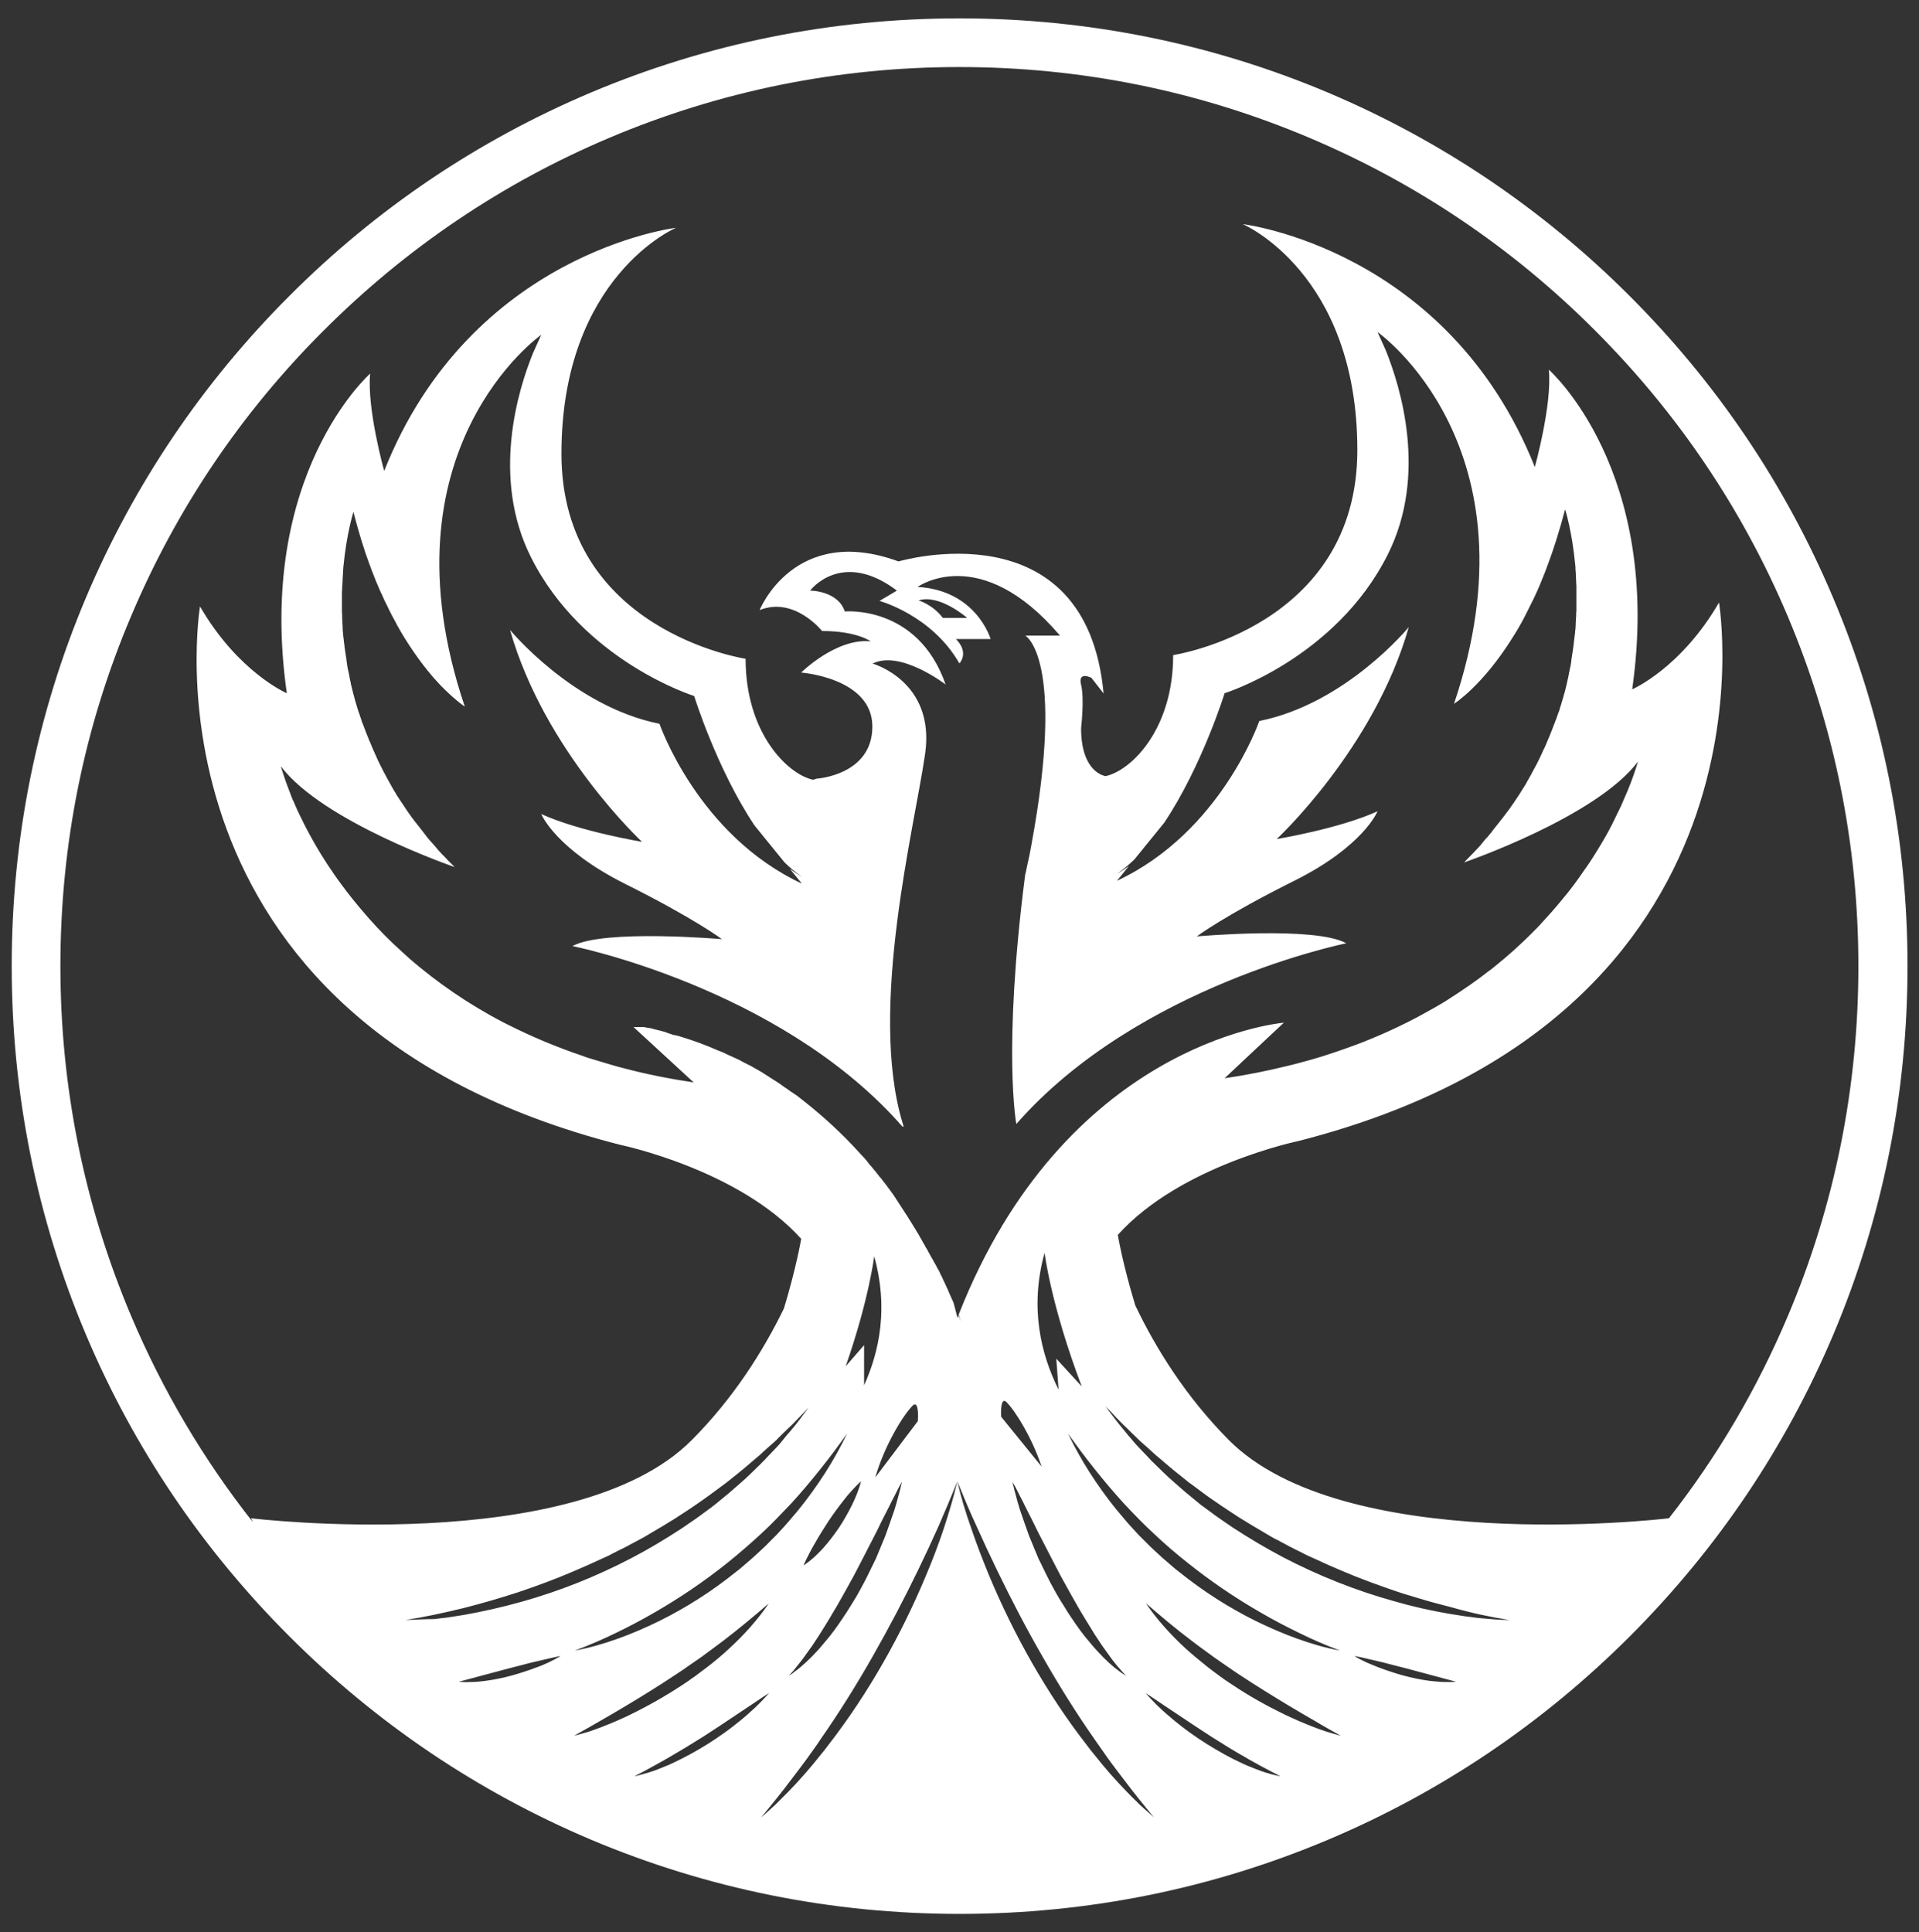 <?xml version="1.0" encoding="utf-8"?>
<!-- Generator: Adobe Illustrator 21.0.2, SVG Export Plug-In . SVG Version: 6.00 Build 0)  -->
<svg version="1.1" id="Слой_1" xmlns="http://www.w3.org/2000/svg" xmlns:xlink="http://www.w3.org/1999/xlink" x="0px" y="0px"
	 viewBox="0 0 835.7 841.5" style="enable-background:new 0 0 835.7 841.5;" xml:space="preserve">
<rect x="0" y="0" width="835.7" height="841.5" fill="#333333" stroke="none"/>
<style type="text/css">
	.st0{fill:#FFFFFF;}
</style>
<g>
	<path class="st0" d="M798.2,260.1c-20.8-49.2-50.6-93.3-88.5-131.2c-37.9-37.9-82.1-67.7-131.2-88.5
		c-50.9-21.5-105-32.4-160.7-32.4c-55.7,0-109.8,10.9-160.7,32.4C208,61.2,163.9,90.9,126,128.9c-37.9,37.9-67.7,82.1-88.5,131.2
		C16,311,5.1,365,5.1,420.7c0,55.7,10.9,109.8,32.4,160.7c20.8,49.2,50.6,93.3,88.5,131.2c37.9,37.9,82.1,67.7,131.2,88.5
		c50.9,21.5,105,32.4,160.7,32.4c55.7,0,109.8-10.9,160.7-32.4c49.2-20.8,93.3-50.6,131.2-88.5c37.9-37.9,67.7-82.1,88.5-131.2
		c21.5-50.9,32.4-105,32.4-160.7C830.7,365,819.8,311,798.2,260.1z M302.1,471.4c-10.6-1.6-20.7-3.6-30.1-6.1
		c-2.1-0.5-4.2-1.1-6.2-1.7c-1-0.3-2-0.6-3-0.9c-2-0.6-4-1.2-6-1.8c-1-0.3-2-0.6-2.9-1c-11.6-3.9-22.2-8.4-32-13.3
		c-0.8-0.4-1.6-0.8-2.4-1.2c-16-8.3-29.4-17.8-40.8-27.6c-1.1-1-2.2-2-3.3-3c-5.5-4.9-10.4-9.9-14.8-14.9c-0.4-0.5-0.9-1-1.3-1.5
		c-3.9-4.5-7.5-8.9-10.6-13.2c-1.1-1.4-2.1-2.9-3.1-4.3c-4.4-6.3-8-12.3-11-17.9c-0.6-1.1-1.2-2.2-1.7-3.2c-0.3-0.6-0.6-1.2-0.9-1.8
		c-0.8-1.6-1.5-3.1-2.2-4.5c-0.3-0.7-0.6-1.4-0.9-2c-0.3-0.7-0.6-1.4-0.9-2.1c-0.1-0.3-0.2-0.6-0.4-0.8c-0.3-0.7-0.6-1.4-0.8-2
		c-0.2-0.5-0.4-1.1-0.6-1.6c-1.5-3.8-2.5-6.8-3.1-8.7c0-0.1-0.1-0.2-0.1-0.3c-0.5-1.5-0.7-2.3-0.7-2.3l0,0v0
		c18.2,24.2,75.7,43.9,75.7,43.9c-0.8-0.8-1.6-1.6-2.4-2.4c-0.2-0.2-0.3-0.3-0.5-0.5c-0.7-0.8-1.5-1.6-2.2-2.3
		c-0.1-0.1-0.3-0.3-0.4-0.4c-0.7-0.7-1.3-1.4-2-2.2c-0.1-0.1-0.2-0.2-0.3-0.4c-0.7-0.8-1.4-1.6-2.1-2.4c-0.2-0.2-0.3-0.4-0.5-0.5
		c-0.7-0.8-1.3-1.6-2-2.4c0-0.1-0.1-0.1-0.1-0.2c-0.6-0.8-1.2-1.5-1.8-2.3c-0.1-0.2-0.3-0.4-0.4-0.5c-0.6-0.8-1.2-1.6-1.8-2.3
		c-0.1-0.2-0.2-0.3-0.4-0.5c-0.5-0.7-1.1-1.4-1.6-2.1c-0.1-0.1-0.2-0.2-0.3-0.4c-0.6-0.8-1.1-1.6-1.7-2.4c-0.1-0.2-0.3-0.4-0.4-0.6
		c-0.5-0.8-1.1-1.6-1.6-2.4c-0.1-0.1-0.1-0.2-0.2-0.3c-0.5-0.7-0.9-1.4-1.4-2.1c-0.1-0.2-0.2-0.4-0.4-0.6c-0.5-0.8-1-1.5-1.4-2.3
		c-0.1-0.2-0.2-0.4-0.4-0.6c-0.4-0.7-0.8-1.4-1.2-2.1c-0.1-0.1-0.2-0.3-0.2-0.4c-0.4-0.8-0.9-1.5-1.3-2.3c-0.1-0.2-0.2-0.4-0.4-0.7
		c-0.4-0.8-0.8-1.5-1.2-2.3c-0.1-0.2-0.2-0.3-0.3-0.5c-0.3-0.7-0.7-1.3-1-2c-0.1-0.2-0.2-0.4-0.3-0.6c-0.4-0.7-0.7-1.5-1.1-2.2
		c-0.1-0.2-0.2-0.5-0.3-0.7c-0.3-0.7-0.6-1.3-0.9-2c-0.1-0.2-0.2-0.3-0.2-0.5c-0.3-0.7-0.7-1.4-1-2.2c-0.1-0.2-0.2-0.5-0.3-0.7
		c-0.3-0.7-0.6-1.4-0.9-2.2c-0.1-0.2-0.2-0.4-0.3-0.6c-0.2-0.6-0.5-1.2-0.7-1.8c-0.1-0.2-0.2-0.5-0.3-0.7c-0.3-0.7-0.5-1.4-0.8-2.1
		c-0.1-0.3-0.2-0.5-0.3-0.8c-0.2-0.6-0.5-1.2-0.7-1.8c-0.1-0.2-0.2-0.5-0.3-0.7c-0.2-0.6-0.4-1.2-0.6-1.9c-0.1-0.3-0.2-0.5-0.3-0.8
		c-0.2-0.7-0.4-1.4-0.7-2c-0.1-0.2-0.1-0.5-0.2-0.7c-0.2-0.5-0.3-1.1-0.5-1.6c-0.1-0.2-0.1-0.5-0.2-0.7c-0.2-0.7-0.4-1.3-0.6-2
		c-0.1-0.3-0.1-0.5-0.2-0.8c-0.2-0.6-0.3-1.2-0.5-1.8c-0.1-0.3-0.1-0.5-0.2-0.8c-0.1-0.5-0.3-1.1-0.4-1.6c-0.1-0.3-0.1-0.5-0.2-0.8
		c-0.2-0.6-0.3-1.3-0.4-1.9c-0.1-0.3-0.1-0.5-0.2-0.8c-0.1-0.5-0.2-1-0.3-1.5c0-0.2-0.1-0.5-0.1-0.7c-0.1-0.6-0.3-1.3-0.4-1.9
		c-0.1-0.3-0.1-0.5-0.2-0.8c-0.1-0.6-0.2-1.2-0.3-1.7c0-0.3-0.1-0.5-0.1-0.8c-0.1-0.5-0.2-1-0.2-1.5c0-0.3-0.1-0.5-0.1-0.8
		c-0.1-0.6-0.2-1.2-0.3-1.8c0-0.2-0.1-0.5-0.1-0.7c-0.1-0.5-0.1-1-0.2-1.4c0-0.2-0.1-0.4-0.1-0.6c-0.1-0.6-0.1-1.2-0.2-1.8
		c0-0.2-0.1-0.5-0.1-0.7c-0.1-0.6-0.1-1.2-0.2-1.8c0-0.2,0-0.4-0.1-0.6c0-0.5-0.1-1-0.1-1.4c0-0.2,0-0.4-0.1-0.7
		c0-0.6-0.1-1.2-0.1-1.8c0-0.2,0-0.4,0-0.7c0-0.5-0.1-1-0.1-1.5c0-0.2,0-0.4,0-0.5c0-0.6-0.1-1.1-0.1-1.7c0-0.2,0-0.4,0-0.6
		c0-0.6,0-1.1-0.1-1.7c0-0.2,0-0.3,0-0.5c0-0.5,0-1,0-1.4c0-0.2,0-0.3,0-0.5c0-0.6,0-1.1,0-1.7c0-0.2,0-0.3,0-0.5c0-0.5,0-1.1,0-1.6
		c0-0.1,0-0.1,0-0.2c0-0.6,0-1.1,0-1.7c0-0.1,0-0.3,0-0.4c0-0.6,0-1.1,0.1-1.7c0-0.1,0-0.2,0-0.3c0-0.5,0-1,0.1-1.6
		c0-0.1,0-0.2,0-0.2c0-0.6,0.1-1.1,0.1-1.7c0-0.1,0-0.2,0-0.3c0.1-1.1,0.1-2.3,0.2-3.3c0-0.1,0-0.1,0-0.2c0-0.6,0.1-1.1,0.1-1.7
		c0,0,0,0,0,0c1.4-14.9,4.4-24.2,4.4-24.3c0,0,0,0,0,0c1.6,6.1,3.2,11.8,5,17.1c0,0,0,0,0,0.1c2.1,6.1,4.2,11.7,6.5,16.9
		c0.4,0.9,0.8,1.7,1.2,2.6c0.6,1.4,1.2,2.7,1.9,4c0.3,0.7,0.7,1.4,1,2.1c0.7,1.4,1.4,2.8,2.2,4.2c0.4,0.7,0.8,1.4,1.1,2.1
		c2.4,4.4,4.9,8.3,7.3,11.8c2.8,4.1,5.6,7.7,8.1,10.6c0.5,0.6,1,1.2,1.5,1.7c1.4,1.6,2.8,3.1,4.1,4.3c5.2,5.1,8.6,7.3,8.6,7.3
		c-37.8-112,33.3-161.9,33.3-161.9l0,0l-3.6,8c-6.6,16.2-18.2,54.3-0.9,88.8c22.7,45.4,71.1,60.5,71.1,60.5s9.8,31.7,26.3,56.4l0,0
		l13,16c2.4,2.4,5,4.5,7.6,6.3c0,0-2-1.1-5.2-3.4l5.2,6.4c-45.4-21.2-62-69.6-62-69.6c-37.8-7.6-65.1-40.9-65.1-40.9
		c15.1,53,57.5,92.3,57.5,92.3s-27.2-4.5-43.9-12.1c0,0,6.1,15.1,36.3,30.3c30.3,15.1,42.4,24.2,42.4,24.2s-51.4-4.5-65.1,3
		c0,0,88.7,17.7,141.9,76.6c0.6,0.7,1.2,1.4,1.9,2.1l0.4-0.1c-0.1-0.5-0.3-1-0.4-1.4c-15.1-49.9,5.3-129.4,9.8-161.1
		C407.3,296.6,380,289,380,289c12.1-6.1,31.8,9.1,31.8,9.1c-12.1-34.8-43.9-31.8-43.9-31.8c-3-9.1-15.1-9.1-15.1-9.1
		s13.6-18.2,37.8,0l-7.6,4.5c0,0,22.7,6.1,34.8,27.2c0,0,4.5-4.5-1.5-10.6h15.1c0,0-6.1-21.2-31.8-22.7c0,0,27.2-19.7,62,21.2h-15.1
		c0,0,17.7,9.6,2.7,90.9h0c0,0,0,0,0,0c-0.2,0.9-0.3,1.8-0.5,2.7c-0.1,0.3-0.1,0.7-0.2,1c-0.1,0.8-0.3,1.6-0.5,2.4
		c-0.1,0.6-0.2,1.2-0.4,1.8c-0.1,0.6-0.2,1.2-0.4,1.9c-0.2,1.2-0.5,2.5-0.8,3.7c0,0,0,0.1,0,0.1c-9.8,76.4-3.8,108.2-3.8,108.2h0
		c53-60.5,143.7-78.7,143.7-78.7c-13.6-7.6-65.1-3-65.1-3s12.1-9.1,42.4-24.2c30.3-15.1,36.3-30.3,36.3-30.3
		c-16.6,7.6-43.9,12.1-43.9,12.1s42.4-39.3,57.5-92.3c0,0-27.2,33.3-65.1,40.9c0,0-16.6,48.4-62,69.6l5.2-6.4
		c-3.2,2.3-5.2,3.4-5.2,3.4c2.6-1.8,5.1-3.9,7.6-6.3l13-16l0,0c16.5-24.7,26.3-56.4,26.3-56.4s48.4-15.1,71.1-60.5
		c17.3-34.6,5.6-72.6-0.9-88.8l-3.6-8l0,0c0,0,71.1,49.9,33.3,161.9c0,0,12.4-7.7,25.8-29.3c0.3-0.5,0.7-1.1,1-1.6
		c1.7-2.8,3.4-5.8,5-9.1c0.3-0.6,0.7-1.3,1-2c0.5-1,1-2,1.5-3c0.4-0.7,0.7-1.5,1.1-2.3c1.5-3.2,2.9-6.6,4.3-10.2
		c0.3-0.8,0.6-1.6,0.9-2.4c2.8-7.4,5.4-15.7,7.8-24.8l0,0c0,0.1,3,9.3,4.4,24.3c0,0,0,0,0,0c0.1,0.5,0.1,1.1,0.1,1.6
		c0,0.1,0,0.1,0,0.2c0.1,1.1,0.2,2.2,0.2,3.3c0,0.1,0,0.2,0,0.3c0,0.5,0.1,1.1,0.1,1.7c0,0.1,0,0.2,0,0.2c0,0.5,0,1,0.1,1.5
		c0,0.1,0,0.2,0,0.3c0,0.6,0,1.1,0,1.7c0,0.1,0,0.3,0,0.4c0,0.6,0,1.1,0,1.7c0,0.1,0,0.2,0,0.2c0,0.5,0,1.1,0,1.6c0,0.2,0,0.3,0,0.5
		c0,0.6,0,1.1,0,1.7c0,0.2,0,0.3,0,0.5c0,0.5,0,0.9,0,1.4c0,0.2,0,0.3,0,0.5c0,0.6,0,1.1-0.1,1.7c0,0.2,0,0.4,0,0.6
		c0,0.5,0,1.1-0.1,1.6c0,0.2,0,0.4,0,0.6c0,0.5-0.1,1-0.1,1.4c0,0.2,0,0.4,0,0.7c0,0.6-0.1,1.2-0.1,1.7c0,0.2,0,0.4-0.1,0.7
		c0,0.5-0.1,0.9-0.1,1.4c0,0.2,0,0.4-0.1,0.6c-0.1,0.6-0.1,1.2-0.2,1.8c0,0.2-0.1,0.5-0.1,0.8c-0.1,0.6-0.1,1.2-0.2,1.8
		c0,0.2-0.1,0.5-0.1,0.7c-0.1,0.5-0.1,0.9-0.2,1.4c0,0.3-0.1,0.5-0.1,0.8c-0.1,0.6-0.2,1.2-0.3,1.8c0,0.3-0.1,0.5-0.1,0.8
		c-0.1,0.5-0.2,1-0.2,1.5c0,0.3-0.1,0.5-0.1,0.8c-0.1,0.6-0.2,1.1-0.3,1.7c-0.1,0.3-0.1,0.5-0.2,0.8c-0.1,0.6-0.2,1.3-0.4,1.9
		c0,0.2-0.1,0.5-0.1,0.7c-0.1,0.5-0.2,1-0.3,1.5c-0.1,0.3-0.1,0.5-0.2,0.8c-0.1,0.6-0.3,1.3-0.4,1.9c-0.1,0.3-0.1,0.5-0.2,0.8
		c-0.1,0.5-0.3,1.1-0.4,1.6c-0.1,0.3-0.1,0.6-0.2,0.8c-0.2,0.6-0.3,1.2-0.5,1.7c-0.1,0.3-0.1,0.5-0.2,0.8c-0.2,0.7-0.4,1.3-0.6,2
		c-0.1,0.2-0.1,0.5-0.2,0.7c-0.2,0.5-0.3,1.1-0.5,1.6c-0.1,0.2-0.2,0.5-0.2,0.7c-0.2,0.7-0.4,1.4-0.7,2c-0.1,0.3-0.2,0.5-0.3,0.8
		c-0.2,0.6-0.4,1.2-0.6,1.8c-0.1,0.2-0.2,0.5-0.3,0.7c-0.2,0.6-0.4,1.2-0.7,1.8c-0.1,0.3-0.2,0.5-0.3,0.8c-0.3,0.7-0.5,1.4-0.8,2.1
		c-0.1,0.2-0.2,0.5-0.3,0.7c-0.2,0.6-0.5,1.2-0.7,1.8c-0.1,0.2-0.2,0.4-0.3,0.6c-0.3,0.7-0.6,1.4-0.9,2.2c-0.1,0.2-0.2,0.5-0.3,0.7
		c-0.3,0.7-0.6,1.4-1,2.1c-0.1,0.2-0.2,0.3-0.2,0.5c-0.3,0.6-0.6,1.3-0.9,1.9c-0.1,0.2-0.2,0.5-0.3,0.7c-0.4,0.7-0.7,1.5-1.1,2.2
		c-0.1,0.2-0.2,0.4-0.3,0.6c-0.3,0.6-0.7,1.3-1,1.9c-0.1,0.2-0.2,0.3-0.3,0.5c-0.4,0.8-0.8,1.5-1.2,2.3c-0.1,0.2-0.2,0.4-0.4,0.7
		c-0.4,0.8-0.9,1.5-1.3,2.3c-0.1,0.1-0.2,0.3-0.2,0.4c-0.4,0.7-0.8,1.4-1.2,2c-0.1,0.2-0.2,0.4-0.4,0.6c-0.5,0.8-0.9,1.5-1.4,2.3
		c-0.1,0.2-0.3,0.4-0.4,0.6c-0.5,0.7-0.9,1.4-1.4,2.1c-0.1,0.1-0.2,0.2-0.2,0.3c-0.5,0.8-1.1,1.6-1.6,2.3c-0.1,0.2-0.3,0.4-0.4,0.6
		c-0.5,0.8-1.1,1.6-1.7,2.3c-0.1,0.1-0.2,0.3-0.3,0.4c-0.5,0.7-1,1.4-1.6,2.1c-0.1,0.2-0.3,0.3-0.4,0.5c-0.6,0.8-1.2,1.6-1.8,2.3
		c-0.1,0.2-0.3,0.4-0.4,0.5c-0.6,0.8-1.2,1.5-1.8,2.3c0,0.1-0.1,0.1-0.1,0.2c-0.7,0.8-1.3,1.6-2,2.4c-0.2,0.2-0.3,0.4-0.5,0.5
		c-0.7,0.8-1.4,1.6-2,2.4c-0.1,0.1-0.2,0.3-0.3,0.4c-0.6,0.7-1.3,1.4-2,2.2c-0.1,0.1-0.3,0.3-0.4,0.4c-0.7,0.8-1.5,1.6-2.2,2.3
		c-0.2,0.2-0.3,0.3-0.5,0.5c-0.8,0.8-1.5,1.6-2.3,2.4c0,0,0,0,0,0c0,0,57.5-19.7,75.7-43.9c0,0-0.2,0.7-0.6,2
		c-0.1,0.3-0.2,0.5-0.3,0.9c-0.9,2.9-2.7,8-5.6,14.4c-0.3,0.7-0.6,1.4-0.9,2.1c-1.2,2.5-2.5,5.2-3.9,8c-0.4,0.8-0.9,1.6-1.3,2.5
		c-2,3.7-4.4,7.7-7,11.8c-0.9,1.4-1.8,2.8-2.8,4.2c-1,1.4-2,2.8-3,4.3c-0.7,1-1.4,1.9-2.1,2.9c-0.7,1-1.5,1.9-2.2,2.9
		c-0.4,0.5-0.8,1-1.2,1.5c-1.6,2-3.2,3.9-4.9,5.9c-0.6,0.7-1.3,1.5-1.9,2.2c-1.6,1.8-3.2,3.5-4.8,5.3c-0.9,1-1.9,2-2.9,3
		c-1.5,1.5-3,3-4.6,4.5c-0.5,0.5-1.1,1-1.6,1.5c-0.8,0.8-1.7,1.5-2.5,2.3c-2.7,2.4-5.5,4.8-8.5,7.2c-0.9,0.8-1.9,1.5-2.9,2.2
		c-1.2,1-2.5,1.9-3.8,2.9c-1.3,0.9-2.6,1.9-3.9,2.8c-3.3,2.3-6.8,4.6-10.4,6.9c-1.5,0.9-2.9,1.8-4.4,2.6c-0.7,0.4-1.5,0.9-2.3,1.3
		c-9.1,5.2-19.1,10-30.1,14.3c-5.5,2.1-11.2,4.1-17.2,6c-3,0.9-6,1.8-9.1,2.6c-2.1,0.6-4.2,1.1-6.3,1.6c-8.5,2.1-17.5,3.9-27,5.3
		l13.3-12.5l12.5-11.7c0,0,0,0,0,0c0,0,0,0,0,0c0,0-0.1,0-0.1,0c-4.1,0.4-95.5,10.2-141.5,127.1l0.9,3c-0.3-0.9-0.7-1.8-1-2.6
		c-0.1,0.4-0.3,0.7-0.4,1.1l0.3-0.9l0.1-0.4c0,0,0,0,0,0c0,0,0,0,0,0c0,0,0,0,0,0l-0.4,1.3c0,0-0.6-2.3-1.7-6.5l0,0
		c-0.3-0.8-0.7-1.6-1.1-2.5c0-0.1-0.1-0.1-0.1-0.2c-0.3-0.8-0.7-1.5-1-2.3c0-0.1-0.1-0.2-0.1-0.3c-0.3-0.7-0.7-1.5-1-2.2
		c-0.1-0.1-0.1-0.3-0.2-0.4c-0.3-0.7-0.6-1.4-1-2.1c-0.1-0.2-0.1-0.3-0.2-0.5c-0.3-0.7-0.6-1.3-1-2c-0.1-0.2-0.2-0.3-0.2-0.5
		c-0.3-0.7-0.6-1.3-1-1.9c-0.1-0.2-0.2-0.3-0.3-0.5c-0.3-0.6-0.6-1.3-1-1.9c-0.1-0.2-0.2-0.4-0.3-0.5c-0.3-0.6-0.6-1.2-1-1.8
		c-0.1-0.2-0.2-0.4-0.3-0.5c-0.3-0.6-0.6-1.2-1-1.8c-0.1-0.2-0.2-0.4-0.3-0.6c-0.3-0.6-0.6-1.2-1-1.7c-0.1-0.2-0.2-0.4-0.3-0.6
		c-0.3-0.6-0.6-1.1-1-1.7c-0.1-0.2-0.2-0.4-0.3-0.6c-0.3-0.6-0.6-1.1-1-1.7c-0.1-0.2-0.2-0.4-0.3-0.6c-0.3-0.6-0.6-1.1-1-1.6
		c-0.1-0.2-0.2-0.4-0.3-0.6c-0.3-0.5-0.7-1.1-1-1.6c-0.1-0.2-0.2-0.4-0.3-0.5c-0.3-0.5-0.7-1.1-1-1.6c-0.1-0.2-0.2-0.4-0.3-0.5
		c-0.3-0.5-0.7-1.1-1-1.6c-0.1-0.2-0.2-0.3-0.3-0.5c-0.3-0.5-0.7-1-1-1.5c-0.1-0.2-0.2-0.3-0.3-0.5c-0.3-0.5-0.7-1-1-1.5
		c-0.1-0.2-0.2-0.3-0.3-0.5c-0.3-0.5-0.7-1-1-1.5c-0.1-0.2-0.2-0.3-0.3-0.5c-0.3-0.5-0.7-1-1-1.5c-0.1-0.2-0.2-0.3-0.3-0.5
		c-0.3-0.5-0.7-1-1-1.5c-0.1-0.1-0.2-0.3-0.3-0.4c-0.4-0.5-0.7-1-1.1-1.5c-0.1-0.1-0.2-0.3-0.3-0.4c-0.4-0.5-0.7-1-1.1-1.5
		c-0.1-0.1-0.2-0.3-0.3-0.4c-0.4-0.5-0.7-1-1.1-1.4c-0.1-0.1-0.2-0.2-0.3-0.4c-0.4-0.5-0.7-1-1.1-1.4c-0.1-0.1-0.2-0.2-0.3-0.3
		c-0.4-0.5-0.8-1-1.1-1.4c-0.1-0.1-0.2-0.2-0.2-0.3c-0.4-0.5-0.8-1-1.2-1.4c-0.1-0.1-0.1-0.2-0.2-0.3c-0.4-0.5-0.8-1-1.2-1.4
		c-0.1-0.1-0.1-0.1-0.2-0.2c-0.4-0.5-0.8-1-1.2-1.5c0-0.1-0.1-0.1-0.1-0.2c-0.4-0.5-0.9-1-1.3-1.5c0,0-0.1-0.1-0.1-0.1
		c-0.5-0.5-0.9-1-1.4-1.5c0,0,0,0,0,0c-8.1-9-16.4-16.5-24.5-22.9c0,0,0,0,0,0c-0.5-0.4-0.9-0.7-1.4-1.1c0,0-0.1,0-0.1-0.1
		c-0.4-0.3-0.9-0.7-1.3-1c0,0-0.1-0.1-0.1-0.1c-0.4-0.3-0.9-0.6-1.3-0.9c-0.1,0-0.1-0.1-0.2-0.1c-0.4-0.3-0.8-0.6-1.3-0.9
		c-0.1,0-0.1-0.1-0.2-0.1c-0.4-0.3-0.8-0.6-1.2-0.9c-0.1,0-0.1-0.1-0.2-0.1c-0.4-0.3-0.8-0.6-1.2-0.8c-0.1-0.1-0.1-0.1-0.2-0.2
		c-0.4-0.3-0.8-0.5-1.2-0.8c-0.1-0.1-0.2-0.1-0.2-0.2c-0.4-0.3-0.8-0.5-1.2-0.8c-0.1-0.1-0.2-0.1-0.3-0.2c-0.4-0.3-0.8-0.5-1.1-0.7
		c-0.1-0.1-0.2-0.1-0.3-0.2c-0.4-0.2-0.8-0.5-1.1-0.7c-0.1-0.1-0.2-0.1-0.3-0.2c-0.4-0.2-0.8-0.5-1.1-0.7c-0.1-0.1-0.2-0.1-0.3-0.2
		c-0.4-0.2-0.8-0.5-1.1-0.7c-0.1-0.1-0.2-0.1-0.3-0.2c-0.4-0.2-0.7-0.4-1.1-0.7c-0.1-0.1-0.2-0.1-0.3-0.2c-0.4-0.2-0.7-0.4-1.1-0.6
		c-0.1-0.1-0.2-0.1-0.3-0.2c-0.4-0.2-0.7-0.4-1.1-0.6c-0.1-0.1-0.2-0.1-0.3-0.2c-0.4-0.2-0.7-0.4-1.1-0.6c-0.1-0.1-0.2-0.1-0.3-0.2
		c-0.4-0.2-0.7-0.4-1.1-0.6c-0.1,0-0.2-0.1-0.3-0.1c-0.4-0.2-0.7-0.4-1.1-0.6c-0.1,0-0.2-0.1-0.3-0.1c-0.4-0.2-0.7-0.4-1.1-0.6
		c-0.1,0-0.2-0.1-0.2-0.1c-0.4-0.2-0.7-0.4-1.1-0.6c-0.1,0-0.2-0.1-0.2-0.1c-0.4-0.2-0.7-0.4-1.1-0.5c-0.1,0-0.1-0.1-0.2-0.1
		c-0.4-0.2-0.7-0.4-1.1-0.5c-0.1,0-0.1-0.1-0.2-0.1c-0.4-0.2-0.7-0.4-1.1-0.5c-0.1,0-0.1-0.1-0.2-0.1c-0.4-0.2-0.7-0.3-1.1-0.5
		c-0.1,0-0.1-0.1-0.2-0.1c-0.4-0.2-0.7-0.3-1.1-0.5c0,0-0.1,0-0.1-0.1c-0.4-0.2-0.8-0.3-1.1-0.5c0,0-0.1,0-0.1,0
		c-0.4-0.2-0.8-0.3-1.2-0.5c0,0,0,0-0.1,0c-6.1-2.7-11.7-4.7-16.7-6.2c0,0,0,0,0,0c-0.3-0.1-0.6-0.2-0.9-0.3c0,0-0.1,0-0.1,0
		c-0.3-0.1-0.6-0.2-0.8-0.2c0,0-0.1,0-0.1,0c-0.3-0.1-0.5-0.2-0.8-0.2c-0.1,0-0.1,0-0.2,0c-0.2-0.1-0.5-0.1-0.7-0.2
		c-0.1,0-0.1,0-0.2-0.1c-0.2-0.1-0.5-0.1-0.7-0.2c-0.1,0-0.1,0-0.2-0.1c-0.2-0.1-0.4-0.1-0.7-0.2c-0.1,0-0.2,0-0.2-0.1
		c-0.2-0.1-0.4-0.1-0.6-0.2c-0.1,0-0.2,0-0.2-0.1c-0.2-0.1-0.4-0.1-0.6-0.2c-0.1,0-0.2,0-0.2-0.1c-0.2,0-0.4-0.1-0.6-0.1
		c-0.1,0-0.2,0-0.2-0.1c-0.2,0-0.4-0.1-0.5-0.1c-0.1,0-0.2,0-0.3-0.1c-0.2,0-0.3-0.1-0.5-0.1c-0.1,0-0.2,0-0.3-0.1
		c-0.2,0-0.3-0.1-0.5-0.1c-0.1,0-0.2,0-0.3-0.1c-0.2,0-0.3-0.1-0.5-0.1c-0.1,0-0.2,0-0.3-0.1c-0.2,0-0.3-0.1-0.5-0.1
		c-0.1,0-0.2,0-0.3-0.1c-0.1,0-0.3-0.1-0.4-0.1c-0.1,0-0.2,0-0.3-0.1c-0.1,0-0.3-0.1-0.4-0.1c-0.1,0-0.2,0-0.2,0
		c-0.1,0-0.3-0.1-0.4-0.1c-0.1,0-0.2,0-0.3,0c-0.1,0-0.2,0-0.4-0.1c-0.1,0-0.2,0-0.2,0c-0.1,0-0.2,0-0.3-0.1c-0.1,0-0.2,0-0.2,0
		c-0.1,0-0.2,0-0.3-0.1c-0.1,0-0.2,0-0.2,0c-0.1,0-0.2,0-0.3-0.1c-0.1,0-0.1,0-0.2,0c-0.1,0-0.2,0-0.3,0c-0.1,0-0.1,0-0.2,0
		c-0.1,0-0.2,0-0.3,0c-0.1,0-0.1,0-0.2,0c-0.1,0-0.2,0-0.2,0c-0.1,0-0.1,0-0.2,0c-0.1,0-0.2,0-0.2,0c-0.1,0-0.1,0-0.2,0
		c-0.1,0-0.1,0-0.2,0c-0.1,0-0.1,0-0.2,0c-0.1,0-0.1,0-0.2,0c-0.1,0-0.1,0-0.2,0c-0.1,0-0.1,0-0.2,0c-0.1,0-0.1,0-0.2,0
		c0,0-0.1,0-0.1,0c-0.1,0-0.1,0-0.2,0c0,0-0.1,0-0.1,0c-0.1,0-0.1,0-0.2,0c0,0-0.1,0-0.1,0c-0.1,0-0.1,0-0.2,0c0,0,0,0,0,0
		c-0.1,0-0.1,0-0.2,0c0,0,0,0,0,0c0,0-0.1,0-0.1,0c0,0,0,0,0,0c0,0-0.1,0-0.1,0c0,0,0,0,0,0c-0.1,0-0.2,0-0.2,0L302.1,471.4z
		 M400,261.5c9.1-3,21.2,7.6,21.2,7.6h-10.6C406,263.1,400,261.5,400,261.5z M438.3,610.6c4,4,11.2,15.7,15.3,28.1L436,617
		C435.7,611.5,436.6,608.9,438.3,610.6z M461,605.2c-7.7-15.4-12.7-35.8-6.1-59.6c0,0,2.8,23,16.2,58.2l-11.1-12.1L461,605.2z
		 M399.7,618.9l-18.5,24.5c3.8-13.4,11.9-26.9,16.2-31.2C399.2,610.3,400.1,613.1,399.7,618.9z M376.3,603.3v-17.5l-8,9.2
		c10.2-29.3,12.4-47.9,12.4-47.9C386.9,569.2,383.1,588.3,376.3,603.3z M778.6,573.1c-13.4,31.7-30.7,61.2-51.8,88.1
		c-5.8,0.7-142.2,16-191.8-34.2c-18.4-18.6-31.5-39.4-40.6-58.5c-5.6-18.4-7.6-30.7-7.6-30.7c27.2-30.3,78.7-40.9,78.7-40.9
		c213.4-54.5,183.1-234.5,183.1-234.5c-16.6,28.7-37.8,37.8-37.8,37.8c13.6-95.3-36.3-139.2-36.3-139.2c1.5,15.1-6.1,42.4-6.1,42.4
		C630.5,108.2,541.2,97.6,541.2,97.6s49.9,21.2,49.9,98.4s-80.2,89.3-80.2,89.3c0,32.4-18.3,50.3-29.4,52.7c0,0-10.7-1.2-10.7-20.9
		c0,0,1.5-12.9,0-18.9c-1.5-6.1,4.5-3,4.5-3l5.3,6.8c-7.6-81.7-89.3-57.5-89.3-57.5c-45.4-16.6-60.5,21.2-60.5,21.2
		c15.1-6.1,27.2,9.1,27.2,9.1c15.1,0,21.2,4.5,21.2,4.5c-15.1-1.5-30.3,13.6-30.3,13.6s31,2.3,31,23.5c0,21.2-24.2,22.7-24.2,22.7
		l-1.6,0.5c-11.1-2.4-29.4-20.3-29.4-52.7c0,0-80.2-12.1-80.2-89.3c0-77.2,49.9-98.4,49.9-98.4s-89.3,10.6-127.1,105.9
		c0,0-7.6-27.2-6.1-42.4c0,0-49.9,43.9-36.3,139.2c0,0-21.2-9.1-37.8-37.8c0,0-30.3,180.1,183.1,234.5c0,0,51.4,10.6,78.7,40.9
		c0,0-2,12.1-7.5,30.3c-9.1,18.7-22,39.1-40.1,57.3c-50.7,51.2-192,34.1-192,34.1s0.3,0.6,0.9,1.8c-21.6-27.4-39.4-57.5-53.1-89.9
		c-20.4-48.3-30.8-99.5-30.8-152.4c0-52.9,10.3-104.1,30.8-152.4c19.7-46.6,47.9-88.5,83.9-124.4c36-36,77.8-64.2,124.4-83.9
		c48.3-20.4,99.5-30.8,152.4-30.8S522,39.6,570.2,60c46.6,19.7,88.5,47.9,124.4,83.9c36,36,64.2,77.8,83.9,124.4
		c20.4,48.3,30.8,99.5,30.8,152.4C809.3,473.6,799,524.9,778.6,573.1z M176.6,705.5c8.4-1.3,16.7-3.1,24.9-5.1
		c2.1-0.5,4.1-1.1,6.1-1.6c2-0.6,4.1-1.1,6.1-1.7l3-0.9c1-0.3,2-0.6,3-0.9c2-0.7,4-1.2,6-1.9c8-2.7,15.9-5.6,23.6-8.9
		c3.9-1.7,7.7-3.3,11.5-5.1l2.9-1.3c1-0.4,1.9-0.9,2.8-1.4c1.9-1,3.8-1.9,5.6-2.8l5.6-3c0.9-0.5,1.8-1,2.8-1.5l2.7-1.6l2.7-1.6
		l2.7-1.6c1.8-1.1,3.6-2.2,5.4-3.3c3.5-2.3,7.1-4.6,10.5-7c3.5-2.4,6.8-4.9,10.2-7.4c0.9-0.6,1.7-1.3,2.5-1.9l2.5-2
		c1.6-1.3,3.3-2.6,4.9-4l4.8-4.1c0.4-0.3,0.8-0.7,1.2-1l1.2-1.1l2.3-2.1l2.4-2.1l1.2-1.1c0.4-0.4,0.8-0.7,1.1-1.1
		c1.5-1.5,3-3,4.5-4.4c1.6-1.4,3-3,4.5-4.5c1.5-1.5,2.9-3.1,4.4-4.6c-1.3,1.7-2.6,3.4-3.8,5.1c-1.3,1.7-2.6,3.4-4,5
		c-1.4,1.6-2.8,3.2-4.1,4.9c-0.3,0.4-0.7,0.8-1,1.2l-1.1,1.2l-2.2,2.3l-2.2,2.3l-1.1,1.2c-0.4,0.4-0.8,0.7-1.1,1.1l-4.6,4.5
		c-1.5,1.5-3.1,2.9-4.7,4.3l-2.4,2.1c-0.8,0.7-1.6,1.4-2.4,2.1l-5,4.1l-1.2,1c-0.4,0.3-0.9,0.6-1.3,1l-2.6,1.9
		c-3.4,2.6-7,5-10.5,7.4c-7.2,4.7-14.5,9.1-22.2,13.1c-15.2,7.9-31.2,14.3-47.7,18.9c-8.2,2.3-16.6,4.2-25,5.7l-3.2,0.5l-3.2,0.5
		c-1.1,0.2-2.1,0.3-3.2,0.4c-1.1,0.1-2.1,0.3-3.2,0.4C185.1,705.1,180.8,705.4,176.6,705.5z M250.3,718.8c6.1-2.2,12-4.8,17.8-7.6
		c5.8-2.8,11.5-5.8,17-9c11.1-6.4,21.7-13.6,31.7-21.6c5-4,9.8-8.2,14.5-12.5c4.7-4.3,9.1-9,13.5-13.6c8.6-9.5,16.6-19.6,24.1-30.2
		c-5.6,11.7-12.7,22.7-20.9,32.9c-1,1.3-2.1,2.5-3.2,3.8l-1.6,1.9c-0.5,0.6-1.1,1.2-1.6,1.8l-3.3,3.6l-3.5,3.5
		c-0.6,0.6-1.1,1.2-1.7,1.7l-1.8,1.7c-1.2,1.1-2.4,2.2-3.6,3.3l-3.7,3.2c-1.2,1.1-2.5,2.1-3.8,3.1c-10.2,8.2-21.3,15.3-33,21.1
		c-5.9,2.9-11.9,5.5-18,7.7C263,715.8,256.7,717.7,250.3,718.8z M343.5,729.8c1.5-1.5,2.8-3.1,4-4.7c0.6-0.8,1.3-1.6,1.9-2.4
		l1.8-2.5c0.6-0.8,1.2-1.7,1.8-2.5c0.6-0.8,1.2-1.7,1.7-2.5c1.1-1.7,2.3-3.4,3.3-5.1l1.6-2.6l0.8-1.3l0.8-1.3c1-1.8,2.1-3.5,3.1-5.2
		c1-1.8,2-3.5,3-5.3c0.5-0.9,1-1.8,1.5-2.7l1.5-2.7c1-1.8,2-3.6,2.9-5.4l2.8-5.4c1.9-3.6,3.7-7.3,5.6-10.9c1.8-3.7,3.6-7.4,5.5-11
		c0.9-1.8,1.8-3.7,2.8-5.5l1.4-2.8c0.5-0.9,1-1.8,1.5-2.7c-0.2,1-0.5,2-0.7,3l-0.8,3c-0.5,2-1.1,4-1.7,6c-1.3,3.9-2.7,7.8-4.1,11.7
		c-0.8,1.9-1.6,3.8-2.4,5.8l-1.2,2.9l-0.6,1.4l-0.7,1.4c-1.8,3.7-3.6,7.5-5.6,11.1l-1.5,2.7c-0.5,0.9-1,1.8-1.6,2.7
		c-1.1,1.8-2.2,3.6-3.3,5.3c-2.3,3.5-4.6,6.9-7.2,10.2l-1,1.2c-0.3,0.4-0.7,0.8-1,1.2l-2,2.4c-0.7,0.8-1.4,1.6-2.1,2.3
		c-0.7,0.8-1.4,1.5-2.2,2.3l-2.3,2.2c-0.8,0.7-1.6,1.4-2.4,2.1c-0.8,0.7-1.6,1.3-2.5,1.9C345.3,728.7,344.4,729.3,343.5,729.8z
		 M250,755.9c3.8-2.1,7.5-4.2,11.3-6.4c3.7-2.1,7.4-4.3,11.1-6.5c7.4-4.4,14.6-8.9,21.7-13.6c0.9-0.6,1.8-1.2,2.7-1.8
		c0.9-0.6,1.8-1.2,2.6-1.8l2.6-1.8l2.6-1.8c0.9-0.6,1.7-1.2,2.6-1.9l2.6-1.9c1.7-1.3,3.4-2.5,5.1-3.8c6.8-5.2,13.4-10.7,19.9-16.3
		c-4.9,7.2-10.8,13.7-17.2,19.6c-3.2,3-6.6,5.8-10,8.4c-1.7,1.3-3.5,2.6-5.2,3.9c-0.9,0.6-1.8,1.2-2.7,1.9c-0.9,0.6-1.8,1.2-2.7,1.8
		c-7.3,4.8-14.9,9.1-22.7,12.9c-3.9,1.9-7.9,3.6-12,5.2c-2,0.8-4.1,1.5-6.1,2.2C254.2,754.8,252.1,755.4,250,755.9z M199.8,732.4
		l22.1-5.9l5.5-1.4c1.8-0.5,3.7-1,5.5-1.4c1.9-0.4,3.7-0.9,5.6-1.3c1.9-0.4,3.7-0.9,5.7-1.2c-1.7,1-3.4,1.8-5.1,2.7
		c-1.8,0.8-3.5,1.6-5.3,2.2c-1.8,0.7-3.6,1.3-5.4,1.9c-0.9,0.3-1.8,0.6-2.8,0.9l-2.8,0.8c-3.7,1-7.5,1.8-11.3,2.3
		c-1.9,0.2-3.8,0.5-5.8,0.5C203.7,732.6,201.8,732.6,199.8,732.4z M349.9,681.7c1.6-3.5,3.3-6.8,5.2-10c1.8-3.2,3.8-6.3,5.8-9.4
		c2-3,4.2-6,6.5-8.9c1.1-1.5,2.3-2.9,3.6-4.3c1.3-1.4,2.6-2.8,4-4c-1,3.7-2.4,7.2-4.1,10.6c-1.7,3.3-3.5,6.6-5.6,9.7
		c-2.1,3.1-4.4,6.1-6.9,8.9c-1.3,1.4-2.6,2.7-4,4C353,679.5,351.6,680.7,349.9,681.7z M276.2,773.6c2.6-1.3,5.2-2.7,7.7-4.1
		c1.3-0.7,2.5-1.4,3.8-2.1c1.3-0.7,2.5-1.4,3.7-2.1c5-2.9,9.9-5.9,14.7-8.9c2.4-1.6,4.8-3.1,7.2-4.7c1.2-0.8,2.4-1.6,3.6-2.4
		c1.2-0.8,2.4-1.6,3.6-2.4l1.8-1.2l1.8-1.2c1.2-0.8,2.4-1.6,3.6-2.4c2.4-1.6,4.8-3.3,7.3-4.8c-1,1.1-2,2.1-3,3.2c-1,1-2,2.1-3.1,3.1
		c-1.1,1-2.2,2-3.2,2.9c-1.1,1-2.2,1.9-3.3,2.8c-1.1,0.9-2.3,1.8-3.4,2.7c-1.1,0.9-2.3,1.7-3.5,2.6c-1.2,0.8-2.4,1.7-3.6,2.5
		l-3.7,2.4c-4.9,3.1-10.1,5.9-15.4,8.4c-1.3,0.6-2.7,1.2-4,1.7l-2,0.8l-2.1,0.8c-1.4,0.5-2.8,0.9-4.2,1.3
		C279.1,772.9,277.6,773.3,276.2,773.6z M416.9,645.1c-1.6,7-3.7,13.8-5.9,20.6c-2.3,6.8-4.8,13.5-7.6,20.1
		c-5.5,13.2-11.8,26.1-18.9,38.5c-7.1,12.4-15,24.4-23.8,35.7l-1.6,2.1l-1.7,2.1l-3.4,4.2l-3.5,4.1l-1.8,2l-1.8,2l-3.7,3.9
		c-1.3,1.3-2.5,2.5-3.8,3.8l-1.9,1.9l-2,1.8c-1.3,1.2-2.6,2.4-4,3.6c1.1-1.4,2.3-2.8,3.4-4.2l1.7-2.1l1.7-2.1
		c1.1-1.4,2.2-2.8,3.3-4.2l3.2-4.2l1.6-2.1l1.6-2.1l3.2-4.3c2-2.9,4.2-5.7,6.1-8.7c8.1-11.6,15.6-23.6,22.6-35.9
		c7-12.3,13.6-24.8,19.8-37.6c3.1-6.4,6.1-12.8,9-19.3C411.5,658.3,414.3,651.7,416.9,645.1z M657.3,705.5c-4.3,0-8.5-0.4-12.8-0.8
		c-1.1-0.1-2.1-0.2-3.2-0.4c-1.1-0.1-2.1-0.3-3.2-0.4l-3.2-0.5l-3.2-0.5c-8.4-1.4-16.8-3.3-25-5.7c-16.5-4.6-32.5-11-47.7-18.9
		c-7.6-4-15-8.4-22.2-13.1c-3.5-2.4-7.1-4.8-10.5-7.4l-2.6-1.9c-0.4-0.3-0.9-0.6-1.3-1l-1.2-1l-5-4.1c-0.8-0.7-1.6-1.4-2.4-2.1
		l-2.4-2.1c-1.6-1.4-3.2-2.8-4.7-4.3l-4.6-4.5c-0.4-0.4-0.8-0.7-1.1-1.1l-1.1-1.2l-2.2-2.3l-2.2-2.3l-1.1-1.2
		c-0.4-0.4-0.7-0.8-1-1.2c-1.4-1.6-2.8-3.2-4.1-4.9c-1.4-1.6-2.7-3.3-4-5c-1.3-1.7-2.6-3.4-3.8-5.1c1.5,1.5,3,3,4.4,4.6
		c1.5,1.5,2.9,3.1,4.5,4.5c1.5,1.5,3,3,4.5,4.4c0.4,0.4,0.7,0.7,1.1,1.1l1.2,1.1l2.4,2.1l2.3,2.1l1.2,1.1c0.4,0.4,0.8,0.7,1.2,1
		l4.8,4.1c1.6,1.4,3.3,2.7,4.9,4l2.5,2c0.8,0.7,1.6,1.3,2.5,1.9c3.4,2.5,6.7,5.1,10.2,7.4c3.4,2.4,7,4.7,10.5,7
		c1.8,1.1,3.6,2.2,5.4,3.3l2.7,1.6l2.7,1.6l2.7,1.6c0.9,0.5,1.8,1.1,2.8,1.5l5.6,3c1.9,1,3.8,1.9,5.6,2.8c0.9,0.5,1.9,1,2.8,1.4
		l2.9,1.3c3.8,1.8,7.7,3.5,11.5,5.1c7.7,3.3,15.7,6.2,23.6,8.9c2,0.7,4,1.3,6,1.9c1,0.3,2,0.6,3,0.9l3,0.9c2,0.6,4.1,1.2,6.1,1.7
		c2,0.5,4.1,1.1,6.1,1.6C640.6,702.4,648.9,704.2,657.3,705.5z M583.6,718.8c-6.4-1.1-12.7-3-18.8-5.2c-6.1-2.2-12.1-4.8-18-7.7
		c-11.7-5.8-22.8-12.9-33-21.1c-1.3-1-2.6-2-3.8-3.1l-3.7-3.2c-1.2-1.1-2.4-2.2-3.6-3.3l-1.8-1.7c-0.6-0.6-1.2-1.2-1.7-1.7l-3.5-3.5
		l-3.3-3.6c-0.5-0.6-1.1-1.2-1.6-1.8l-1.6-1.9c-1.1-1.3-2.1-2.5-3.2-3.8c-8.2-10.2-15.3-21.2-20.9-32.9
		c7.5,10.6,15.5,20.7,24.1,30.2c4.4,4.7,8.8,9.3,13.5,13.6c4.7,4.4,9.5,8.6,14.5,12.5c10,8,20.6,15.2,31.7,21.6
		c5.5,3.2,11.2,6.2,17,9C571.6,714,577.5,716.6,583.6,718.8z M490.4,729.8c-0.9-0.5-1.8-1.1-2.6-1.7c-0.8-0.6-1.7-1.3-2.5-1.9
		c-0.8-0.7-1.6-1.4-2.4-2.1l-2.3-2.2c-0.7-0.7-1.4-1.5-2.2-2.3c-0.7-0.8-1.4-1.5-2.1-2.3l-2-2.4c-0.3-0.4-0.7-0.8-1-1.2l-1-1.2
		c-2.6-3.3-4.9-6.7-7.2-10.2c-1.1-1.8-2.2-3.6-3.3-5.3c-0.6-0.9-1-1.8-1.6-2.7l-1.5-2.7c-2-3.6-3.8-7.4-5.6-11.1l-0.7-1.4l-0.6-1.4
		l-1.2-2.9c-0.8-1.9-1.6-3.8-2.4-5.8c-1.4-3.9-2.8-7.8-4.1-11.7c-0.6-2-1.2-4-1.7-6l-0.8-3c-0.2-1-0.5-2-0.7-3
		c0.5,0.9,1,1.8,1.5,2.7l1.4,2.8c1,1.8,1.9,3.7,2.8,5.5c1.9,3.7,3.7,7.3,5.5,11c1.9,3.6,3.7,7.3,5.6,10.9l2.8,5.4
		c0.9,1.8,1.9,3.6,2.9,5.4l1.5,2.7c0.5,0.9,1,1.8,1.5,2.7c1,1.8,2,3.5,3,5.3c1,1.8,2.1,3.5,3.1,5.2l0.8,1.3l0.8,1.3l1.6,2.6
		c1,1.8,2.2,3.4,3.3,5.1c0.5,0.9,1.2,1.7,1.7,2.5c0.6,0.8,1.2,1.7,1.8,2.5l1.8,2.5c0.6,0.8,1.3,1.6,1.9,2.4
		C487.6,726.7,488.9,728.3,490.4,729.8z M583.9,755.9c-2.1-0.5-4.2-1.2-6.3-1.8c-2.1-0.7-4.1-1.4-6.1-2.2c-4.1-1.6-8-3.3-12-5.2
		c-7.8-3.8-15.4-8-22.7-12.9c-0.9-0.6-1.8-1.2-2.7-1.8c-0.9-0.6-1.8-1.2-2.7-1.9c-1.8-1.3-3.5-2.6-5.2-3.9c-3.4-2.7-6.8-5.5-10-8.4
		c-6.4-5.9-12.3-12.4-17.2-19.6c6.6,5.7,13.1,11.2,19.9,16.3c1.7,1.3,3.4,2.6,5.1,3.8l2.6,1.9c0.9,0.6,1.7,1.3,2.6,1.9l2.6,1.8
		l2.6,1.8c0.9,0.6,1.8,1.2,2.6,1.8c0.9,0.6,1.8,1.2,2.7,1.8c7.1,4.7,14.4,9.2,21.7,13.6c3.7,2.2,7.4,4.4,11.1,6.5
		C576.3,751.7,580.1,753.8,583.9,755.9z M634.1,732.4c-1.9,0.2-3.9,0.1-5.8,0.1c-1.9-0.1-3.9-0.3-5.8-0.5c-3.8-0.5-7.6-1.3-11.3-2.3
		l-2.8-0.8c-0.9-0.3-1.8-0.6-2.8-0.9c-1.8-0.6-3.6-1.2-5.4-1.9c-1.8-0.7-3.6-1.5-5.3-2.2c-1.7-0.8-3.5-1.7-5.1-2.7
		c1.9,0.3,3.8,0.7,5.7,1.2c1.9,0.4,3.7,0.9,5.6,1.3c1.9,0.4,3.7,1,5.5,1.4l5.5,1.4L634.1,732.4z M557.7,773.6
		c-1.4-0.3-2.9-0.6-4.3-1c-1.4-0.4-2.8-0.8-4.2-1.3l-2.1-0.8l-2-0.8c-1.4-0.5-2.7-1.1-4-1.7c-5.3-2.4-10.4-5.3-15.4-8.4l-3.7-2.4
		c-1.2-0.8-2.4-1.7-3.6-2.5c-1.2-0.9-2.4-1.7-3.5-2.6c-1.1-0.9-2.3-1.8-3.4-2.7c-1.1-0.9-2.2-1.9-3.3-2.8c-1.1-1-2.2-1.9-3.2-2.9
		c-1.1-1-2.1-2-3.1-3.1c-1-1-2-2.1-3-3.2c2.5,1.5,4.9,3.2,7.3,4.8c1.2,0.8,2.4,1.6,3.6,2.4l1.8,1.2l1.8,1.2c1.2,0.8,2.4,1.6,3.6,2.4
		c1.2,0.8,2.4,1.6,3.6,2.4c2.4,1.6,4.8,3.1,7.2,4.7c4.9,3.1,9.7,6.1,14.7,8.9c1.2,0.7,2.5,1.5,3.7,2.1c1.3,0.7,2.5,1.4,3.8,2.1
		C552.5,770.9,555.1,772.3,557.7,773.6z M416.9,645.1c2.7,6.6,5.4,13.2,8.4,19.6c2.9,6.5,5.9,12.9,9,19.3
		c6.2,12.8,12.7,25.3,19.8,37.6c7,12.3,14.5,24.3,22.6,35.9c2,2.9,4.1,5.8,6.1,8.7l3.2,4.3l1.6,2.1l1.6,2.1l3.2,4.2
		c1.1,1.4,2.2,2.8,3.3,4.2l1.7,2.1l1.7,2.1c1.1,1.4,2.3,2.8,3.4,4.2c-1.3-1.2-2.6-2.4-4-3.6l-2-1.8l-1.9-1.9
		c-1.3-1.2-2.5-2.5-3.8-3.8l-3.7-3.9l-1.8-2l-1.8-2l-3.5-4.1l-3.4-4.2l-1.7-2.1l-1.6-2.1c-8.8-11.3-16.7-23.3-23.8-35.7
		c-7.1-12.4-13.4-25.3-18.9-38.5c-2.7-6.6-5.3-13.3-7.6-20.1C420.6,658.9,418.5,652.1,416.9,645.1z"/>
</g>
</svg>
